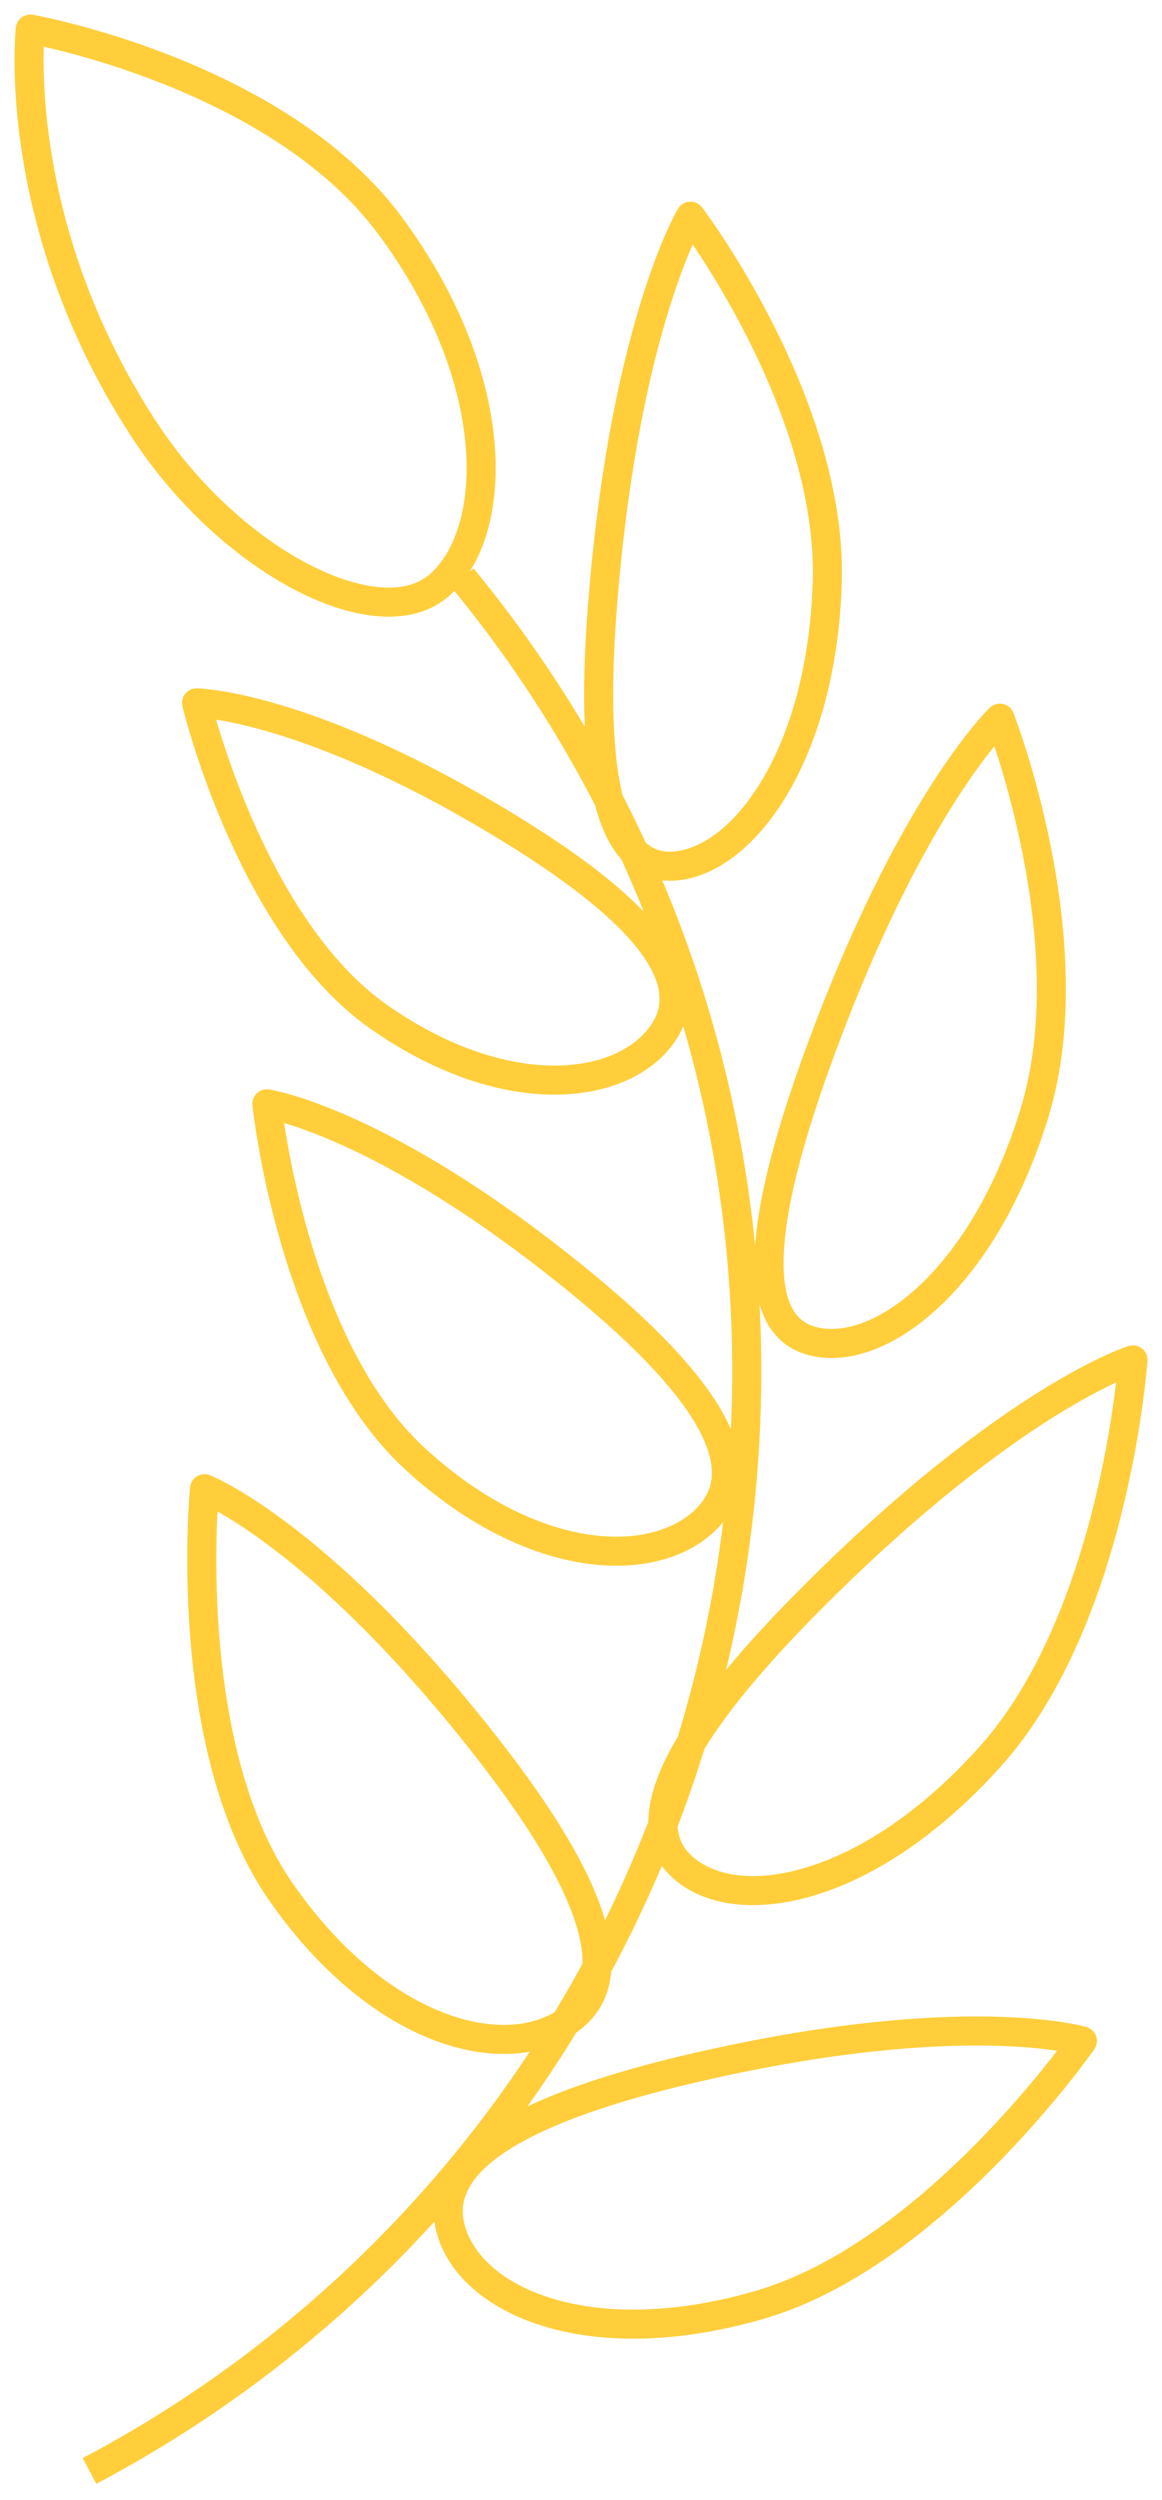 <svg width="40" height="86" viewBox="0 0 40 86" fill="none" xmlns="http://www.w3.org/2000/svg">
<path d="M25.513 51.265L26.011 51.312L25.513 51.265ZM4.968 14.788L4.55 15.062L4.968 14.788ZM1.043 1L1.13 0.508C0.994 0.484 0.854 0.517 0.743 0.6C0.632 0.683 0.561 0.808 0.546 0.945L1.043 1ZM20.77 20.453L20.272 20.411L20.77 20.453ZM23.768 7.437L24.166 7.134C24.065 7.002 23.906 6.928 23.74 6.937C23.574 6.947 23.424 7.038 23.339 7.18L23.768 7.437ZM28.148 36.407L28.617 36.578L28.148 36.407ZM34.419 24.704L34.885 24.522C34.825 24.367 34.691 24.252 34.528 24.216C34.365 24.18 34.196 24.227 34.075 24.342L34.419 24.704ZM27.967 54.95L28.321 55.303L27.967 54.95ZM39 46.778L39.499 46.813C39.51 46.648 39.44 46.488 39.31 46.386C39.18 46.283 39.009 46.252 38.851 46.301L39 46.778ZM23.986 71.115L23.874 70.627L23.986 71.115ZM37.259 70.209L37.669 70.495C37.761 70.363 37.784 70.195 37.73 70.043C37.677 69.892 37.554 69.775 37.4 69.73L37.259 70.209ZM17.559 28.508L17.297 28.934L17.559 28.508ZM6.765 24.178L6.772 23.679C6.617 23.677 6.471 23.746 6.374 23.866C6.278 23.986 6.243 24.145 6.279 24.295L6.765 24.178ZM19.884 44.032L19.568 44.42L19.884 44.032ZM9.186 37.971L9.26 37.477C9.107 37.454 8.953 37.503 8.841 37.61C8.729 37.717 8.673 37.869 8.689 38.023L9.186 37.971ZM16.671 60L17.064 59.691L16.671 60ZM7.04 51.212L7.223 50.747C7.077 50.689 6.912 50.704 6.779 50.786C6.645 50.868 6.558 51.007 6.542 51.163L7.04 51.212ZM25.015 51.218C23.625 65.969 14.895 78.205 2.849 84.558L3.315 85.442C15.651 78.936 24.588 66.408 26.011 51.312L25.015 51.218ZM15.53 20.192C22.405 28.523 26.116 39.54 25.015 51.218L26.011 51.312C27.137 39.362 23.339 28.084 16.302 19.555L15.53 20.192ZM13.047 8.087C14.946 10.663 15.843 13.204 16.026 15.296C16.211 17.409 15.667 18.983 14.802 19.748L15.465 20.497C16.663 19.437 17.222 17.484 17.022 15.208C16.821 12.911 15.845 10.198 13.852 7.494L13.047 8.087ZM14.802 19.748C14.415 20.09 13.857 20.255 13.132 20.205C12.404 20.155 11.546 19.888 10.633 19.415C8.806 18.468 6.843 16.739 5.386 14.514L4.55 15.062C6.094 17.421 8.182 19.272 10.173 20.303C11.167 20.818 12.159 21.14 13.063 21.203C13.968 21.265 14.82 21.067 15.465 20.497L14.802 19.748ZM5.386 14.514C3.101 11.024 2.141 7.647 1.751 5.146C1.556 3.895 1.504 2.865 1.5 2.15C1.498 1.793 1.509 1.515 1.519 1.328C1.524 1.235 1.53 1.165 1.534 1.119C1.536 1.096 1.537 1.079 1.538 1.068C1.539 1.063 1.539 1.059 1.539 1.057C1.539 1.056 1.54 1.055 1.54 1.055C1.54 1.054 1.54 1.054 1.54 1.054C1.54 1.055 1.54 1.055 1.54 1.055C1.54 1.055 1.54 1.055 1.043 1C0.546 0.945 0.546 0.945 0.546 0.945C0.546 0.946 0.546 0.946 0.545 0.946C0.545 0.947 0.545 0.947 0.545 0.948C0.545 0.949 0.545 0.951 0.545 0.953C0.544 0.957 0.544 0.963 0.543 0.971C0.541 0.986 0.54 1.007 0.537 1.035C0.533 1.09 0.527 1.169 0.521 1.272C0.509 1.478 0.498 1.776 0.5 2.155C0.504 2.913 0.559 3.994 0.763 5.3C1.17 7.912 2.172 11.43 4.55 15.062L5.386 14.514ZM1.043 1C0.955 1.492 0.955 1.492 0.955 1.492C0.955 1.492 0.955 1.492 0.955 1.492C0.955 1.492 0.955 1.492 0.956 1.492C0.957 1.493 0.958 1.493 0.959 1.493C0.963 1.494 0.968 1.495 0.976 1.496C0.991 1.499 1.013 1.503 1.043 1.509C1.104 1.521 1.194 1.539 1.311 1.564C1.545 1.614 1.886 1.692 2.308 1.802C3.152 2.022 4.318 2.37 5.603 2.88C8.186 3.904 11.184 5.558 13.047 8.087L13.852 7.494C11.824 4.741 8.619 3 5.971 1.95C4.641 1.422 3.434 1.062 2.56 0.835C2.123 0.721 1.768 0.639 1.521 0.586C1.398 0.56 1.301 0.54 1.235 0.527C1.202 0.521 1.176 0.516 1.159 0.513C1.15 0.511 1.143 0.51 1.138 0.509C1.136 0.509 1.134 0.508 1.132 0.508C1.132 0.508 1.131 0.508 1.131 0.508C1.131 0.508 1.13 0.508 1.13 0.508C1.13 0.508 1.13 0.508 1.043 1ZM27.976 20.054C27.876 23.07 27.121 25.419 26.134 26.994C25.132 28.592 23.956 29.308 23.029 29.298L23.018 30.298C24.451 30.313 25.898 29.253 26.981 27.525C28.079 25.773 28.87 23.245 28.976 20.087L27.976 20.054ZM23.029 29.298C22.615 29.293 22.291 29.117 22.016 28.748C21.726 28.358 21.496 27.756 21.341 26.943C21.032 25.32 21.053 23.046 21.268 20.495L20.272 20.411C20.055 22.981 20.023 25.367 20.359 27.13C20.526 28.009 20.794 28.781 21.214 29.346C21.651 29.931 22.252 30.289 23.018 30.298L23.029 29.298ZM21.268 20.495C21.658 15.873 22.401 12.655 23.041 10.601C23.361 9.575 23.655 8.839 23.867 8.365C23.972 8.127 24.058 7.955 24.115 7.844C24.144 7.789 24.166 7.749 24.18 7.724C24.186 7.711 24.192 7.703 24.195 7.698C24.196 7.695 24.197 7.693 24.197 7.693C24.198 7.692 24.198 7.692 24.198 7.692C24.198 7.692 24.198 7.692 24.198 7.692C24.198 7.692 24.197 7.693 24.197 7.693C24.197 7.693 24.197 7.693 23.768 7.437C23.339 7.18 23.338 7.18 23.338 7.181C23.338 7.181 23.338 7.181 23.338 7.181C23.338 7.182 23.338 7.182 23.337 7.183C23.337 7.183 23.336 7.185 23.335 7.186C23.333 7.189 23.331 7.193 23.328 7.198C23.323 7.207 23.316 7.22 23.306 7.237C23.287 7.271 23.261 7.319 23.227 7.384C23.161 7.512 23.067 7.702 22.953 7.957C22.725 8.468 22.418 9.241 22.086 10.304C21.423 12.431 20.667 15.721 20.272 20.411L21.268 20.495ZM23.768 7.437C23.37 7.739 23.37 7.739 23.37 7.739C23.37 7.739 23.37 7.739 23.37 7.739C23.37 7.739 23.37 7.74 23.37 7.74C23.371 7.74 23.371 7.741 23.372 7.743C23.374 7.745 23.378 7.749 23.382 7.755C23.39 7.766 23.403 7.784 23.42 7.807C23.455 7.854 23.506 7.924 23.571 8.016C23.701 8.199 23.889 8.47 24.113 8.815C24.563 9.505 25.161 10.49 25.752 11.663C26.941 14.022 28.075 17.091 27.976 20.054L28.976 20.087C29.082 16.875 27.862 13.627 26.645 11.213C26.034 10 25.416 8.983 24.951 8.269C24.719 7.912 24.524 7.63 24.386 7.437C24.318 7.34 24.263 7.265 24.226 7.214C24.207 7.189 24.192 7.169 24.182 7.156C24.177 7.149 24.173 7.144 24.171 7.14C24.169 7.138 24.168 7.137 24.167 7.136C24.167 7.135 24.167 7.135 24.166 7.135C24.166 7.134 24.166 7.134 24.166 7.134C24.166 7.134 24.166 7.134 23.768 7.437ZM35.13 38.148C34.244 41.034 32.909 43.081 31.557 44.311C30.186 45.559 28.882 45.903 28.005 45.624L27.701 46.577C29.07 47.013 30.738 46.408 32.23 45.051C33.74 43.677 35.159 41.463 36.086 38.441L35.13 38.148ZM28.005 45.624C27.609 45.498 27.341 45.229 27.172 44.785C26.994 44.318 26.933 43.665 26.998 42.833C27.128 41.173 27.744 38.981 28.617 36.578L27.678 36.237C26.797 38.658 26.142 40.954 26.001 42.755C25.931 43.654 25.985 44.476 26.237 45.14C26.497 45.825 26.973 46.344 27.701 46.577L28.005 45.624ZM28.617 36.578C30.2 32.225 31.752 29.332 32.9 27.536C33.475 26.638 33.948 26.013 34.274 25.617C34.437 25.419 34.563 25.278 34.647 25.188C34.689 25.143 34.72 25.111 34.739 25.091C34.749 25.081 34.757 25.074 34.761 25.07C34.763 25.068 34.764 25.066 34.765 25.066C34.765 25.066 34.765 25.066 34.765 25.066C34.765 25.066 34.765 25.066 34.765 25.066C34.764 25.066 34.764 25.066 34.764 25.066C34.764 25.066 34.764 25.066 34.419 24.704C34.075 24.342 34.075 24.342 34.075 24.342C34.074 24.342 34.074 24.342 34.074 24.343C34.074 24.343 34.073 24.343 34.073 24.343C34.072 24.344 34.071 24.345 34.07 24.346C34.068 24.349 34.064 24.352 34.06 24.356C34.053 24.363 34.042 24.374 34.029 24.387C34.002 24.415 33.963 24.454 33.915 24.507C33.817 24.611 33.678 24.768 33.502 24.982C33.15 25.409 32.653 26.066 32.058 26.997C30.867 28.86 29.283 31.819 27.678 36.237L28.617 36.578ZM34.419 24.704C33.954 24.886 33.954 24.886 33.954 24.886C33.954 24.886 33.954 24.886 33.954 24.886C33.954 24.886 33.954 24.886 33.954 24.887C33.954 24.887 33.955 24.888 33.955 24.89C33.956 24.893 33.958 24.898 33.961 24.905C33.966 24.918 33.974 24.939 33.984 24.967C34.005 25.022 34.035 25.105 34.074 25.213C34.15 25.429 34.258 25.746 34.383 26.145C34.632 26.945 34.946 28.072 35.203 29.38C35.722 32.011 36.001 35.311 35.13 38.148L36.086 38.441C37.029 35.369 36.714 31.874 36.184 29.187C35.918 27.836 35.595 26.673 35.338 25.848C35.209 25.435 35.097 25.106 35.016 24.879C34.976 24.765 34.944 24.677 34.921 24.617C34.91 24.587 34.901 24.564 34.895 24.548C34.892 24.54 34.89 24.534 34.888 24.529C34.887 24.527 34.886 24.526 34.886 24.524C34.886 24.524 34.886 24.523 34.886 24.523C34.885 24.523 34.885 24.522 34.885 24.522C34.885 24.522 34.885 24.522 34.419 24.704ZM33.702 60.106C31.595 62.448 29.444 63.758 27.643 64.275C25.822 64.797 24.452 64.493 23.746 63.779L23.035 64.482C24.103 65.563 25.919 65.81 27.919 65.236C29.938 64.657 32.242 63.224 34.445 60.775L33.702 60.106ZM23.746 63.779C23.42 63.449 23.283 63.037 23.325 62.509C23.368 61.961 23.605 61.297 24.035 60.528C24.894 58.991 26.442 57.184 28.321 55.303L27.613 54.596C25.719 56.493 24.091 58.379 23.162 60.039C22.698 60.869 22.387 61.679 22.328 62.431C22.267 63.202 22.474 63.914 23.035 64.482L23.746 63.779ZM28.321 55.303C31.727 51.894 34.455 49.875 36.321 48.712C37.254 48.131 37.971 47.764 38.45 47.543C38.69 47.433 38.869 47.359 38.987 47.314C39.046 47.292 39.089 47.276 39.116 47.267C39.129 47.262 39.139 47.259 39.145 47.257C39.147 47.256 39.149 47.255 39.15 47.255C39.15 47.255 39.15 47.255 39.15 47.255C39.15 47.255 39.15 47.255 39.15 47.255C39.15 47.255 39.15 47.255 39.15 47.255C39.149 47.255 39.149 47.255 39 46.778C38.851 46.301 38.851 46.301 38.85 46.301C38.85 46.301 38.85 46.301 38.85 46.301C38.849 46.301 38.849 46.302 38.848 46.302C38.847 46.302 38.846 46.303 38.844 46.303C38.841 46.304 38.836 46.306 38.831 46.307C38.82 46.311 38.806 46.316 38.787 46.322C38.75 46.335 38.697 46.355 38.628 46.381C38.49 46.434 38.291 46.516 38.032 46.635C37.514 46.873 36.76 47.261 35.792 47.864C33.857 49.07 31.069 51.137 27.613 54.596L28.321 55.303ZM39 46.778C38.501 46.744 38.501 46.743 38.501 46.743C38.501 46.743 38.501 46.743 38.501 46.744C38.501 46.744 38.501 46.744 38.501 46.744C38.501 46.745 38.501 46.746 38.501 46.748C38.501 46.752 38.5 46.758 38.5 46.766C38.498 46.781 38.496 46.805 38.494 46.837C38.488 46.901 38.48 46.996 38.468 47.119C38.443 47.365 38.403 47.724 38.341 48.171C38.218 49.064 38.009 50.305 37.668 51.693C36.981 54.484 35.774 57.803 33.702 60.106L34.445 60.775C36.684 58.286 37.94 54.774 38.639 51.932C38.99 50.503 39.205 49.227 39.332 48.307C39.395 47.847 39.437 47.476 39.463 47.219C39.475 47.09 39.484 46.99 39.49 46.921C39.493 46.887 39.495 46.86 39.497 46.842C39.497 46.833 39.498 46.826 39.498 46.821C39.498 46.819 39.498 46.817 39.499 46.815C39.499 46.815 39.499 46.814 39.499 46.814C39.499 46.813 39.499 46.813 39.499 46.813C39.499 46.813 39.499 46.813 39 46.778ZM25.995 78.811C23.061 79.66 20.63 79.59 18.896 79.033C17.149 78.471 16.175 77.444 15.964 76.409L14.984 76.609C15.293 78.123 16.641 79.358 18.59 79.984C20.552 80.616 23.191 80.663 26.273 79.772L25.995 78.811ZM15.964 76.409C15.774 75.479 16.361 74.591 17.888 73.727C19.385 72.879 21.585 72.18 24.098 71.602L23.874 70.627C21.338 71.211 19.022 71.935 17.395 72.856C15.798 73.761 14.654 74.99 14.984 76.609L15.964 76.409ZM24.098 71.602C28.653 70.554 31.93 70.333 34.057 70.37C35.12 70.388 35.896 70.471 36.401 70.548C36.653 70.586 36.838 70.623 36.956 70.65C37.016 70.663 37.059 70.673 37.085 70.68C37.099 70.684 37.108 70.686 37.113 70.688C37.116 70.689 37.118 70.689 37.118 70.689C37.119 70.689 37.119 70.689 37.118 70.689C37.118 70.689 37.118 70.689 37.118 70.689C37.118 70.689 37.118 70.689 37.118 70.689C37.117 70.689 37.117 70.689 37.259 70.209C37.4 69.73 37.4 69.73 37.4 69.73C37.399 69.73 37.399 69.729 37.399 69.729C37.398 69.729 37.398 69.729 37.397 69.729C37.396 69.728 37.395 69.728 37.393 69.728C37.39 69.727 37.385 69.725 37.38 69.724C37.369 69.721 37.354 69.717 37.336 69.712C37.298 69.702 37.244 69.689 37.173 69.673C37.033 69.642 36.826 69.601 36.551 69.559C36.002 69.476 35.181 69.389 34.074 69.37C31.86 69.332 28.501 69.563 23.874 70.627L24.098 71.602ZM37.259 70.209C36.848 69.924 36.848 69.924 36.848 69.924C36.848 69.924 36.848 69.924 36.848 69.924C36.848 69.924 36.848 69.924 36.848 69.924C36.847 69.925 36.846 69.926 36.846 69.928C36.843 69.931 36.84 69.935 36.835 69.942C36.826 69.955 36.812 69.975 36.794 70.001C36.756 70.053 36.7 70.13 36.626 70.23C36.478 70.43 36.258 70.719 35.976 71.071C35.411 71.777 34.596 72.735 33.596 73.746C31.584 75.782 28.877 77.978 25.995 78.811L26.273 79.772C29.406 78.866 32.261 76.52 34.308 74.45C35.337 73.408 36.176 72.422 36.757 71.696C37.047 71.333 37.274 71.035 37.429 70.826C37.506 70.722 37.566 70.64 37.606 70.584C37.626 70.555 37.642 70.534 37.652 70.519C37.657 70.511 37.661 70.506 37.664 70.502C37.666 70.499 37.667 70.498 37.668 70.497C37.668 70.496 37.668 70.496 37.669 70.496C37.669 70.495 37.669 70.495 37.669 70.495C37.669 70.495 37.669 70.495 37.259 70.209ZM12.771 35.403C15.067 37.006 17.305 37.676 19.169 37.656C21.021 37.635 22.556 36.924 23.313 35.703L22.463 35.176C21.942 36.017 20.788 36.638 19.158 36.656C17.539 36.673 15.501 36.089 13.344 34.583L12.771 35.403ZM23.313 35.703C23.709 35.066 23.79 34.382 23.619 33.697C23.453 33.03 23.055 32.38 22.521 31.758C21.456 30.515 19.749 29.264 17.82 28.082L17.297 28.934C19.205 30.104 20.802 31.288 21.762 32.408C22.241 32.967 22.535 33.48 22.649 33.939C22.759 34.379 22.707 34.783 22.463 35.176L23.313 35.703ZM17.82 28.082C14.298 25.922 11.56 24.821 9.69 24.26C8.754 23.98 8.036 23.834 7.546 23.759C7.301 23.722 7.113 23.701 6.984 23.691C6.919 23.686 6.869 23.682 6.833 23.681C6.816 23.68 6.802 23.679 6.791 23.679C6.786 23.679 6.782 23.679 6.779 23.679C6.777 23.679 6.776 23.679 6.774 23.679C6.774 23.679 6.773 23.679 6.773 23.679C6.773 23.679 6.772 23.679 6.772 23.679C6.772 23.679 6.772 23.679 6.765 24.178C6.758 24.678 6.758 24.678 6.758 24.678C6.757 24.678 6.757 24.678 6.757 24.678C6.757 24.678 6.757 24.678 6.757 24.678C6.756 24.678 6.756 24.678 6.757 24.678C6.757 24.678 6.758 24.678 6.761 24.679C6.765 24.679 6.773 24.679 6.785 24.68C6.809 24.681 6.848 24.683 6.901 24.687C7.008 24.696 7.173 24.714 7.395 24.748C7.838 24.816 8.511 24.951 9.402 25.218C11.185 25.753 13.844 26.816 17.297 28.934L17.82 28.082ZM6.765 24.178C6.279 24.295 6.279 24.295 6.279 24.295C6.279 24.295 6.279 24.295 6.279 24.296C6.279 24.296 6.279 24.296 6.279 24.297C6.279 24.298 6.28 24.3 6.28 24.302C6.281 24.306 6.283 24.312 6.285 24.32C6.289 24.336 6.294 24.359 6.302 24.389C6.317 24.449 6.34 24.536 6.37 24.647C6.431 24.869 6.522 25.189 6.645 25.581C6.891 26.364 7.266 27.442 7.784 28.62C8.81 30.958 10.429 33.767 12.771 35.403L13.344 34.583C11.233 33.109 9.706 30.511 8.699 28.218C8.2 27.081 7.837 26.039 7.599 25.281C7.48 24.902 7.393 24.596 7.335 24.384C7.306 24.279 7.285 24.197 7.271 24.142C7.264 24.115 7.259 24.095 7.256 24.081C7.254 24.074 7.253 24.069 7.252 24.066C7.252 24.065 7.251 24.064 7.251 24.063C7.251 24.063 7.251 24.062 7.251 24.062C7.251 24.062 7.251 24.062 7.251 24.062C7.251 24.062 7.251 24.062 6.765 24.178ZM13.944 50.547C16.122 52.546 18.366 53.562 20.312 53.804C22.246 54.045 23.941 53.52 24.893 52.359L24.12 51.724C23.453 52.538 22.15 53.025 20.435 52.812C18.732 52.6 16.674 51.696 14.621 49.81L13.944 50.547ZM24.893 52.359C25.39 51.753 25.567 51.056 25.484 50.323C25.403 49.608 25.078 48.875 24.606 48.151C23.666 46.704 22.055 45.156 20.2 43.645L19.568 44.42C21.404 45.915 22.915 47.384 23.768 48.696C24.194 49.351 24.433 49.934 24.491 50.436C24.545 50.92 24.434 51.342 24.12 51.724L24.893 52.359ZM20.2 43.645C16.814 40.887 14.103 39.348 12.226 38.497C11.287 38.071 10.557 37.818 10.056 37.67C9.805 37.596 9.612 37.549 9.479 37.519C9.412 37.504 9.36 37.494 9.324 37.487C9.305 37.484 9.291 37.481 9.28 37.48C9.275 37.479 9.271 37.478 9.267 37.478C9.266 37.477 9.264 37.477 9.263 37.477C9.263 37.477 9.262 37.477 9.262 37.477C9.261 37.477 9.261 37.477 9.261 37.477C9.261 37.477 9.26 37.477 9.186 37.971C9.112 38.465 9.112 38.465 9.112 38.465C9.112 38.465 9.112 38.465 9.112 38.465C9.111 38.465 9.111 38.465 9.111 38.465C9.111 38.465 9.111 38.465 9.111 38.465C9.112 38.465 9.113 38.466 9.116 38.466C9.121 38.467 9.129 38.468 9.142 38.471C9.167 38.475 9.208 38.483 9.263 38.495C9.374 38.52 9.545 38.562 9.773 38.629C10.229 38.764 10.916 39.001 11.813 39.408C13.606 40.221 16.244 41.713 19.568 44.42L20.2 43.645ZM9.186 37.971C8.689 38.023 8.689 38.023 8.689 38.023C8.689 38.023 8.689 38.023 8.689 38.024C8.689 38.024 8.689 38.025 8.689 38.025C8.689 38.026 8.69 38.028 8.69 38.031C8.69 38.035 8.691 38.042 8.692 38.05C8.694 38.068 8.697 38.092 8.701 38.125C8.708 38.189 8.72 38.283 8.736 38.404C8.769 38.644 8.82 38.991 8.895 39.418C9.045 40.273 9.289 41.453 9.668 42.757C10.42 45.347 11.726 48.509 13.944 50.547L14.621 49.81C12.609 47.963 11.367 45.021 10.628 42.478C10.262 41.217 10.025 40.073 9.88 39.246C9.808 38.832 9.758 38.498 9.727 38.269C9.712 38.154 9.701 38.066 9.694 38.006C9.69 37.977 9.688 37.954 9.686 37.94C9.685 37.932 9.684 37.927 9.684 37.923C9.684 37.922 9.684 37.921 9.684 37.92C9.684 37.92 9.684 37.919 9.684 37.919C9.684 37.919 9.684 37.919 9.684 37.919C9.684 37.919 9.684 37.919 9.186 37.971ZM9.263 65.371C11.058 67.949 13.126 69.522 15.053 70.224C16.969 70.922 18.804 70.772 20.017 69.787L19.387 69.011C18.535 69.703 17.103 69.907 15.396 69.285C13.699 68.666 11.786 67.244 10.084 64.8L9.263 65.371ZM20.017 69.787C21.316 68.734 21.247 67.081 20.603 65.386C19.95 63.67 18.637 61.691 17.064 59.691L16.278 60.309C17.835 62.29 19.071 64.172 19.668 65.742C20.273 67.332 20.155 68.388 19.387 69.011L20.017 69.787ZM17.064 59.691C14.194 56.04 11.756 53.812 10.024 52.493C9.158 51.833 8.468 51.401 7.99 51.131C7.751 50.996 7.564 50.902 7.435 50.841C7.37 50.81 7.32 50.788 7.284 50.772C7.266 50.765 7.252 50.759 7.242 50.755C7.237 50.752 7.233 50.751 7.23 50.749C7.228 50.749 7.227 50.748 7.225 50.748C7.225 50.747 7.224 50.747 7.224 50.747C7.224 50.747 7.223 50.747 7.223 50.747C7.223 50.747 7.223 50.747 7.04 51.212C6.857 51.677 6.857 51.677 6.857 51.677C6.857 51.677 6.856 51.677 6.856 51.677C6.856 51.677 6.856 51.677 6.856 51.677C6.856 51.677 6.856 51.677 6.856 51.677C6.857 51.677 6.858 51.678 6.861 51.679C6.866 51.681 6.874 51.685 6.887 51.69C6.912 51.701 6.952 51.718 7.006 51.744C7.114 51.796 7.28 51.879 7.499 52.002C7.937 52.249 8.588 52.656 9.418 53.288C11.078 54.553 13.456 56.719 16.278 60.309L17.064 59.691ZM7.04 51.212C6.542 51.163 6.542 51.164 6.542 51.164C6.542 51.164 6.542 51.164 6.542 51.164C6.542 51.165 6.542 51.165 6.542 51.166C6.542 51.167 6.542 51.169 6.542 51.172C6.541 51.176 6.54 51.184 6.54 51.193C6.538 51.211 6.536 51.237 6.533 51.271C6.527 51.34 6.519 51.44 6.511 51.569C6.494 51.826 6.473 52.198 6.46 52.659C6.433 53.581 6.435 54.862 6.547 56.304C6.77 59.169 7.437 62.748 9.263 65.371L10.084 64.8C8.414 62.401 7.763 59.043 7.544 56.227C7.435 54.828 7.434 53.583 7.46 52.688C7.472 52.241 7.492 51.882 7.509 51.635C7.517 51.512 7.524 51.417 7.529 51.354C7.532 51.322 7.534 51.298 7.536 51.282C7.536 51.275 7.537 51.269 7.537 51.265C7.537 51.263 7.537 51.262 7.537 51.261C7.538 51.261 7.538 51.261 7.538 51.261C7.538 51.26 7.538 51.26 7.538 51.26C7.538 51.26 7.538 51.261 7.04 51.212Z" fill="#FFCE3A"/>
</svg>
